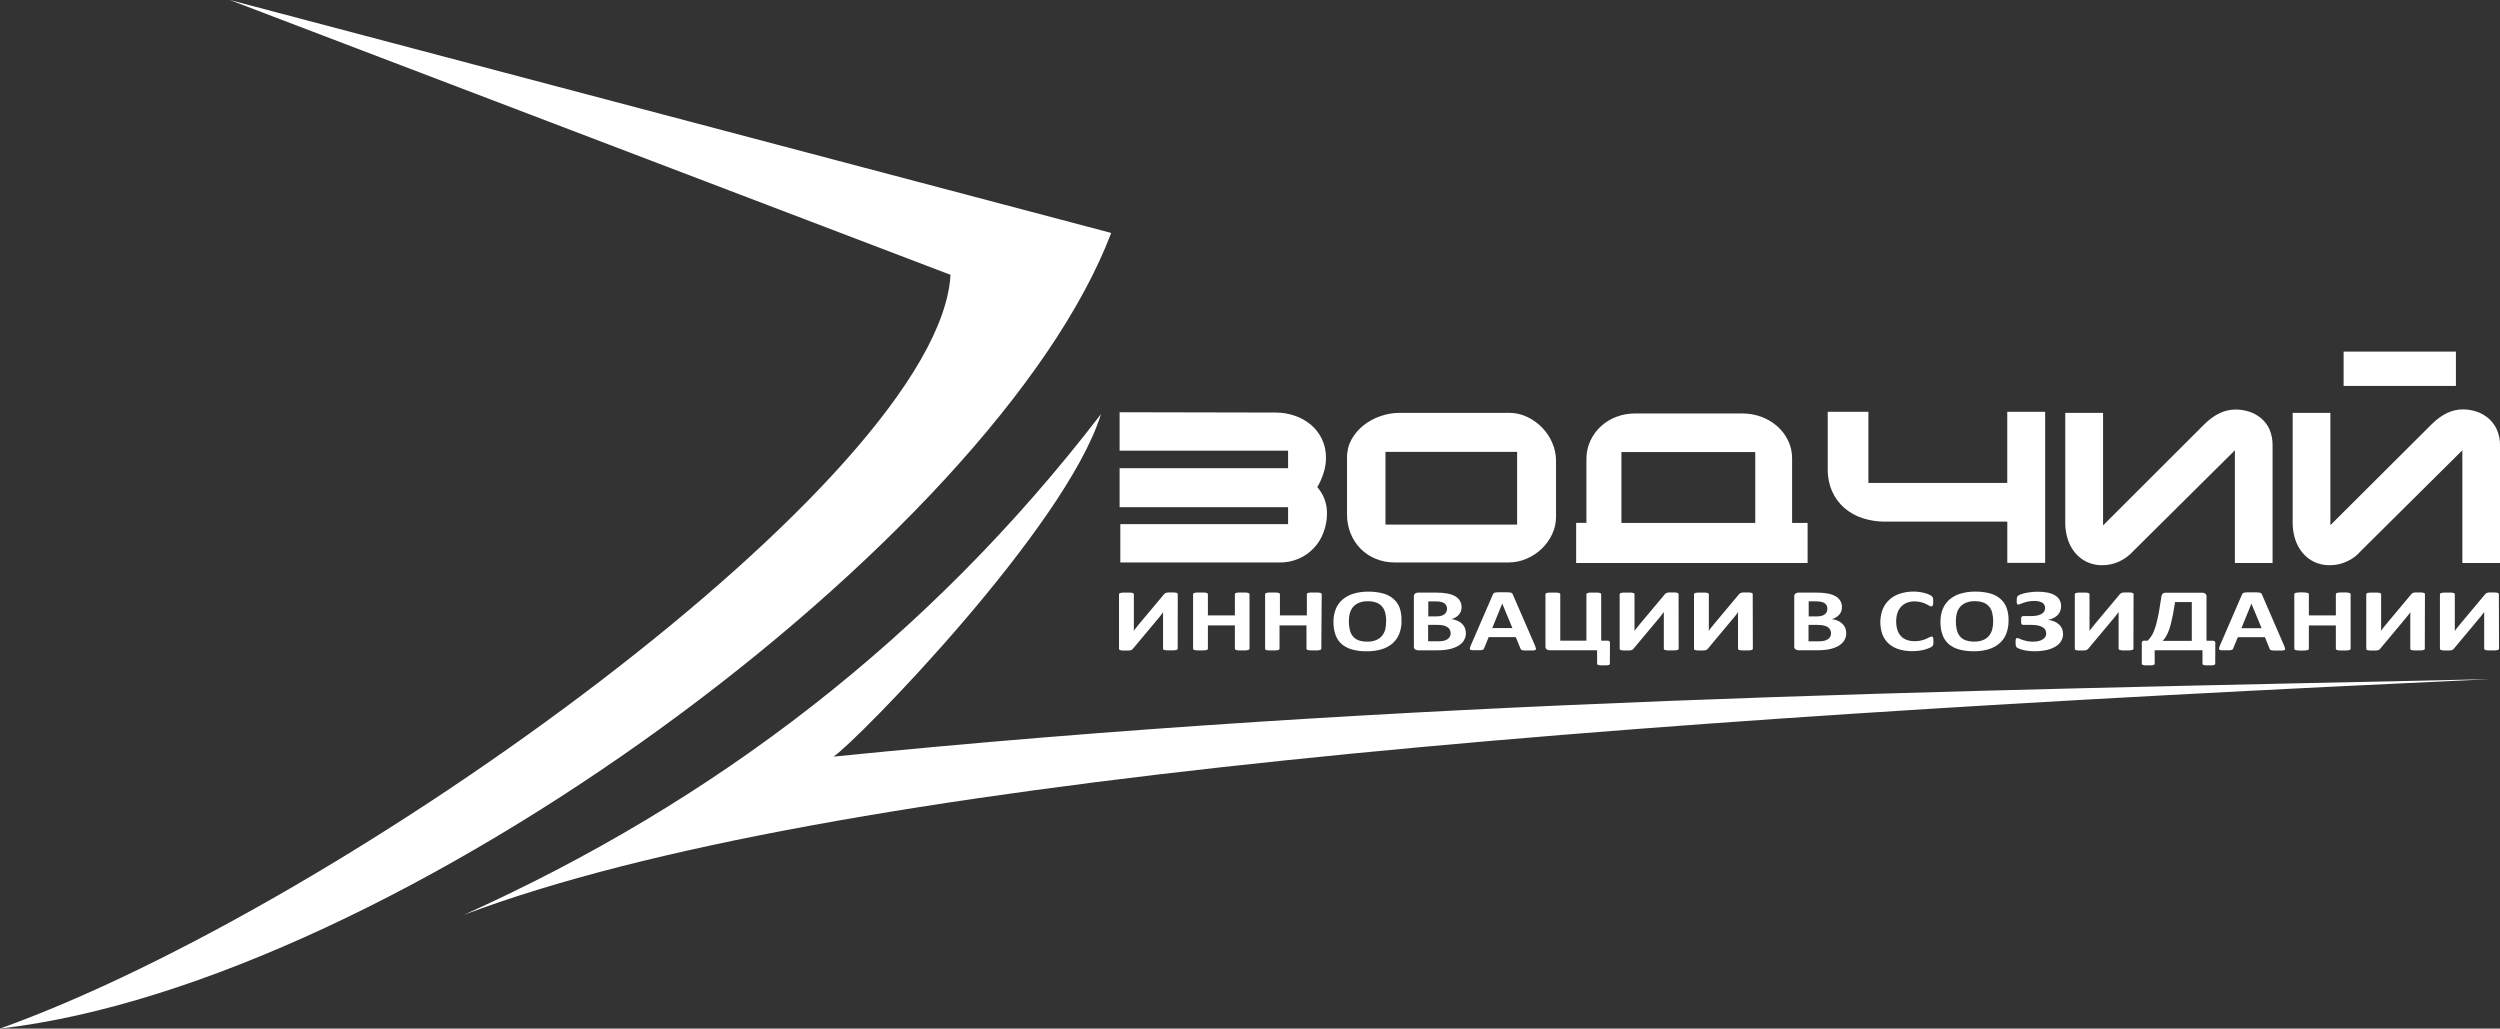 <svg width="175" height="72" viewBox="0 0 175 72" fill="none" xmlns="http://www.w3.org/2000/svg">
<rect x="0" y="0" width="175" height="72" fill="#333333" stroke="none"/>
<g clip-path="url(#clip0_82_399)">
<path d="M164.053 27.014H171.914V24.611H164.053V27.014ZM175 31.187C175.009 30.803 174.934 30.423 174.78 30.073C174.644 29.771 174.445 29.502 174.196 29.285C173.952 29.075 173.67 28.916 173.366 28.815C173.053 28.709 172.724 28.656 172.394 28.657C171.643 28.657 170.92 29.002 170.224 29.691L163.127 36.762V28.9H160.487V36.604C160.485 36.993 160.545 37.379 160.663 37.749C160.773 38.093 160.946 38.413 161.174 38.692C161.396 38.96 161.672 39.177 161.983 39.328C162.327 39.491 162.703 39.572 163.083 39.565C163.493 39.566 163.899 39.477 164.273 39.307C164.661 39.134 165.006 38.874 165.281 38.547L172.365 31.52V39.41H175V31.187ZM159.08 31.187C159.089 30.796 159.014 30.408 158.861 30.05C158.726 29.75 158.526 29.485 158.276 29.275C158.03 29.07 157.748 28.915 157.444 28.817C157.13 28.716 156.801 28.666 156.471 28.668C155.721 28.668 154.998 29.012 154.302 29.701L147.215 36.778V28.9H144.568V36.604C144.566 36.993 144.625 37.379 144.744 37.749C144.852 38.094 145.025 38.414 145.254 38.692C145.476 38.96 145.752 39.177 146.064 39.328C146.407 39.491 146.782 39.572 147.161 39.565C147.557 39.565 147.947 39.482 148.31 39.322C148.71 39.141 149.067 38.877 149.359 38.547L156.443 31.52V39.41H159.08V31.187ZM140.509 33.804H130.787V28.828H127.941V32.812C127.93 33.357 128.036 33.898 128.252 34.398C128.449 34.843 128.74 35.238 129.105 35.556C129.479 35.878 129.913 36.121 130.381 36.271C130.891 36.437 131.424 36.519 131.959 36.514H140.511V39.403H143.161V28.828H140.509V33.804ZM122.868 36.604H113.499V31.644H122.868V36.604ZM110.331 39.408H126.532V36.604H125.447V32.111C125.455 31.664 125.356 31.22 125.158 30.82C124.972 30.439 124.711 30.099 124.392 29.823C124.065 29.542 123.691 29.322 123.287 29.174C122.871 29.021 122.432 28.943 121.99 28.944H114.431C113.991 28.943 113.554 29.023 113.142 29.179C112.744 29.33 112.378 29.555 112.062 29.843C111.752 30.128 111.502 30.472 111.324 30.856C111.137 31.26 111.043 31.701 111.049 32.148V36.599H110.331V39.408ZM106.198 31.631V36.721H96.983V31.631H106.198ZM97.983 28.9C97.523 28.901 97.066 28.978 96.63 29.13C96.203 29.276 95.804 29.493 95.448 29.773C95.107 30.042 94.822 30.377 94.608 30.758C94.397 31.142 94.288 31.576 94.292 32.016V36.005C94.287 36.466 94.374 36.923 94.547 37.349C94.707 37.746 94.944 38.108 95.244 38.413C95.543 38.716 95.9 38.954 96.293 39.113C96.709 39.286 97.154 39.373 97.603 39.371H105.611C106.039 39.371 106.463 39.284 106.857 39.113C107.247 38.946 107.605 38.711 107.914 38.418C108.218 38.129 108.467 37.784 108.646 37.403C108.83 37.018 108.924 36.595 108.922 36.168V32.259C108.922 31.821 108.831 31.388 108.654 30.988C108.483 30.588 108.238 30.224 107.934 29.916C107.632 29.61 107.28 29.361 106.893 29.179C106.504 28.995 106.081 28.9 105.652 28.9H97.983ZM78.372 28.856V31.546H90.166V32.773H78.372V35.504H90.166V36.687H78.423V39.374H89.554C90.012 39.382 90.468 39.294 90.891 39.116C91.287 38.948 91.645 38.702 91.944 38.391C92.243 38.08 92.477 37.712 92.632 37.307C92.802 36.873 92.888 36.41 92.888 35.943C92.898 35.264 92.656 34.606 92.211 34.098C92.398 33.781 92.547 33.443 92.656 33.091C92.764 32.751 92.819 32.396 92.819 32.039C92.825 31.584 92.726 31.134 92.53 30.724C92.346 30.343 92.085 30.005 91.764 29.732C91.43 29.454 91.047 29.24 90.636 29.102C90.208 28.953 89.759 28.878 89.306 28.879L78.372 28.856Z" fill="white"/>
<path d="M139.523 43.495C139.525 43.3 139.504 43.106 139.459 42.917C139.424 42.754 139.352 42.602 139.25 42.472C139.144 42.343 139.007 42.245 138.852 42.185C138.652 42.112 138.441 42.078 138.229 42.085C138.014 42.078 137.8 42.116 137.601 42.198C137.443 42.266 137.303 42.369 137.192 42.501C137.088 42.631 137.013 42.783 136.973 42.945C136.93 43.121 136.909 43.301 136.909 43.482C136.907 43.682 136.929 43.882 136.973 44.077C137.009 44.241 137.081 44.395 137.182 44.529C137.287 44.657 137.423 44.755 137.578 44.813C137.779 44.884 137.991 44.917 138.203 44.911C138.418 44.919 138.632 44.88 138.831 44.797C138.99 44.731 139.13 44.626 139.24 44.493C139.345 44.361 139.42 44.207 139.459 44.043C139.503 43.864 139.525 43.68 139.523 43.495ZM140.598 43.454C140.603 43.76 140.55 44.065 140.442 44.35C140.344 44.609 140.186 44.84 139.98 45.022C139.757 45.215 139.496 45.359 139.214 45.443C138.875 45.545 138.522 45.594 138.168 45.588C137.823 45.594 137.48 45.552 137.146 45.464C136.878 45.395 136.628 45.267 136.414 45.089C136.216 44.916 136.066 44.695 135.977 44.446C135.874 44.15 135.825 43.838 135.832 43.524C135.827 43.224 135.88 42.925 135.987 42.645C136.087 42.39 136.246 42.163 136.449 41.981C136.673 41.788 136.934 41.644 137.215 41.56C137.556 41.457 137.911 41.407 138.267 41.413C138.611 41.407 138.955 41.448 139.288 41.534C139.556 41.603 139.805 41.731 140.018 41.909C140.217 42.08 140.37 42.298 140.463 42.545C140.563 42.837 140.609 43.145 140.598 43.454ZM135.339 44.909C135.342 44.952 135.342 44.996 135.339 45.04C135.336 45.072 135.331 45.103 135.321 45.133C135.316 45.158 135.305 45.182 135.29 45.203C135.273 45.226 135.252 45.247 135.229 45.265C135.178 45.302 135.122 45.332 135.063 45.355C134.966 45.397 134.866 45.434 134.765 45.464C134.632 45.5 134.497 45.527 134.361 45.547C134.198 45.57 134.033 45.581 133.869 45.58C133.553 45.585 133.239 45.542 132.937 45.454C132.676 45.378 132.435 45.247 132.227 45.071C132.031 44.899 131.878 44.682 131.78 44.438C131.565 43.854 131.57 43.21 131.796 42.63C131.904 42.373 132.068 42.145 132.276 41.961C132.49 41.774 132.74 41.634 133.011 41.55C133.317 41.454 133.637 41.407 133.958 41.41C134.093 41.409 134.228 41.419 134.361 41.439C134.483 41.455 134.603 41.479 134.721 41.511C134.823 41.539 134.923 41.573 135.02 41.614C135.085 41.642 135.146 41.677 135.204 41.718C135.23 41.738 135.254 41.762 135.275 41.788C135.289 41.81 135.299 41.834 135.306 41.86C135.315 41.894 135.321 41.928 135.324 41.963C135.327 42.011 135.327 42.06 135.324 42.108C135.327 42.16 135.327 42.213 135.324 42.266C135.321 42.302 135.312 42.338 135.298 42.371C135.288 42.395 135.272 42.415 135.252 42.431C135.233 42.443 135.211 42.449 135.188 42.449C135.135 42.444 135.084 42.425 135.04 42.395C134.982 42.358 134.905 42.32 134.811 42.273C134.701 42.223 134.587 42.183 134.471 42.152C134.318 42.113 134.161 42.095 134.004 42.098C133.821 42.095 133.64 42.128 133.47 42.196C133.319 42.259 133.183 42.355 133.072 42.477C132.957 42.604 132.87 42.754 132.817 42.917C132.758 43.105 132.73 43.303 132.733 43.501C132.729 43.709 132.76 43.917 132.824 44.115C132.877 44.275 132.964 44.421 133.08 44.542C133.194 44.659 133.334 44.747 133.488 44.8C133.661 44.857 133.842 44.885 134.024 44.883C134.182 44.885 134.34 44.868 134.494 44.831C134.61 44.802 134.723 44.765 134.834 44.72C134.928 44.679 135.005 44.64 135.066 44.606C135.11 44.58 135.158 44.563 135.209 44.557C135.23 44.557 135.251 44.561 135.27 44.57C135.289 44.581 135.303 44.599 135.311 44.619C135.321 44.654 135.328 44.689 135.334 44.725C135.339 44.786 135.341 44.847 135.339 44.909ZM128.173 44.338C128.176 44.251 128.156 44.164 128.116 44.087C128.076 44.01 128.016 43.945 127.943 43.898C127.854 43.844 127.757 43.804 127.655 43.782C127.505 43.753 127.353 43.74 127.201 43.743H126.596V44.891H127.333C127.454 44.893 127.575 44.882 127.693 44.857C127.783 44.835 127.87 44.798 127.949 44.748C128.016 44.704 128.073 44.645 128.114 44.575C128.155 44.503 128.175 44.421 128.173 44.338ZM127.918 42.607C127.918 42.531 127.902 42.457 127.869 42.389C127.838 42.324 127.791 42.268 127.732 42.227C127.659 42.182 127.58 42.15 127.497 42.131C127.372 42.105 127.246 42.092 127.119 42.095H126.608V43.147H127.178C127.296 43.15 127.415 43.135 127.53 43.103C127.609 43.079 127.684 43.041 127.749 42.989C127.806 42.942 127.85 42.883 127.88 42.816C127.904 42.749 127.915 42.678 127.91 42.607H127.918ZM129.24 44.307C129.242 44.44 129.217 44.573 129.166 44.697C129.117 44.812 129.048 44.917 128.962 45.007C128.87 45.099 128.765 45.176 128.651 45.237C128.523 45.303 128.39 45.357 128.252 45.397C128.1 45.44 127.945 45.47 127.788 45.487C127.606 45.509 127.422 45.519 127.239 45.518H125.901C125.825 45.521 125.75 45.499 125.687 45.456C125.657 45.434 125.632 45.404 125.617 45.37C125.601 45.336 125.594 45.298 125.597 45.26V41.741C125.594 41.703 125.601 41.665 125.616 41.631C125.632 41.597 125.656 41.567 125.687 41.545C125.75 41.502 125.825 41.48 125.901 41.483H127.162C127.425 41.48 127.687 41.501 127.946 41.547C128.134 41.58 128.316 41.643 128.485 41.733C128.621 41.809 128.737 41.92 128.819 42.054C128.9 42.191 128.941 42.349 128.936 42.508C128.937 42.602 128.922 42.694 128.891 42.782C128.86 42.868 128.814 42.948 128.755 43.017C128.692 43.092 128.617 43.156 128.533 43.206C128.442 43.263 128.343 43.307 128.24 43.338C128.375 43.357 128.507 43.393 128.633 43.446C128.749 43.494 128.856 43.562 128.949 43.648C129.038 43.728 129.11 43.826 129.161 43.934C129.212 44.052 129.236 44.179 129.233 44.307H129.24ZM122.7 45.412C122.7 45.423 122.698 45.433 122.693 45.443C122.689 45.452 122.682 45.46 122.674 45.467C122.649 45.486 122.621 45.499 122.59 45.505C122.538 45.518 122.485 45.526 122.432 45.529C122.368 45.529 122.284 45.529 122.177 45.529C122.069 45.529 121.995 45.529 121.921 45.529C121.869 45.526 121.817 45.518 121.766 45.505C121.736 45.499 121.709 45.486 121.686 45.467C121.679 45.46 121.673 45.451 121.668 45.442C121.664 45.433 121.661 45.423 121.661 45.412V43.286C121.661 43.203 121.661 43.126 121.661 43.048C121.661 42.971 121.661 42.898 121.674 42.839C121.651 42.867 121.628 42.904 121.6 42.94L121.508 43.061L121.403 43.193C121.367 43.237 121.332 43.281 121.293 43.322L119.545 45.415C119.525 45.437 119.504 45.457 119.481 45.474C119.455 45.492 119.427 45.505 119.396 45.513C119.355 45.524 119.312 45.53 119.269 45.531C119.218 45.531 119.151 45.531 119.072 45.531C118.993 45.531 118.888 45.531 118.817 45.531C118.768 45.528 118.719 45.52 118.671 45.508C118.643 45.503 118.618 45.489 118.6 45.467C118.587 45.45 118.579 45.429 118.58 45.407V41.596C118.579 41.586 118.582 41.576 118.586 41.566C118.59 41.557 118.597 41.548 118.605 41.542C118.63 41.523 118.659 41.509 118.689 41.503C118.741 41.491 118.794 41.484 118.848 41.48C118.912 41.48 118.997 41.48 119.103 41.48C119.208 41.48 119.294 41.48 119.358 41.48C119.411 41.483 119.463 41.491 119.514 41.503C119.544 41.509 119.572 41.523 119.596 41.542C119.603 41.549 119.609 41.557 119.613 41.567C119.617 41.576 119.619 41.586 119.619 41.596V43.736C119.619 43.803 119.619 43.873 119.619 43.947C119.619 44.022 119.619 44.095 119.606 44.164L119.774 43.94C119.843 43.854 119.912 43.769 119.986 43.681L121.737 41.589C121.754 41.568 121.774 41.55 121.796 41.534C121.821 41.517 121.849 41.504 121.878 41.496C121.921 41.484 121.964 41.476 122.008 41.472H122.207C122.307 41.472 122.386 41.472 122.447 41.472C122.496 41.476 122.545 41.483 122.593 41.496C122.621 41.502 122.647 41.515 122.669 41.534C122.682 41.55 122.689 41.57 122.69 41.591L122.7 45.412ZM117.507 45.412C117.508 45.423 117.505 45.433 117.501 45.443C117.497 45.452 117.49 45.46 117.482 45.467C117.457 45.486 117.428 45.499 117.398 45.505C117.346 45.518 117.293 45.526 117.239 45.529C117.173 45.529 117.088 45.529 116.984 45.529C116.884 45.529 116.803 45.529 116.729 45.529C116.676 45.526 116.624 45.518 116.573 45.505C116.544 45.5 116.516 45.487 116.494 45.467C116.486 45.46 116.479 45.452 116.475 45.443C116.47 45.433 116.468 45.423 116.468 45.412V43.286C116.468 43.203 116.468 43.126 116.468 43.048C116.468 42.971 116.468 42.898 116.468 42.839C116.448 42.867 116.425 42.904 116.394 42.94L116.302 43.061L116.2 43.193L116.091 43.322L114.342 45.415C114.322 45.437 114.301 45.457 114.278 45.474C114.252 45.492 114.222 45.505 114.191 45.513C114.15 45.524 114.107 45.53 114.064 45.531C114.015 45.531 113.949 45.531 113.87 45.531C113.79 45.531 113.686 45.531 113.614 45.531C113.565 45.529 113.516 45.521 113.469 45.508C113.441 45.503 113.415 45.489 113.397 45.467C113.39 45.459 113.385 45.449 113.381 45.439C113.378 45.429 113.376 45.418 113.377 45.407V41.596C113.377 41.586 113.379 41.576 113.383 41.566C113.388 41.557 113.394 41.548 113.402 41.542C113.427 41.522 113.456 41.509 113.487 41.503C113.539 41.491 113.592 41.483 113.645 41.48C113.709 41.48 113.79 41.48 113.9 41.48C114.01 41.48 114.084 41.48 114.155 41.48C114.208 41.483 114.26 41.491 114.311 41.503C114.341 41.509 114.369 41.523 114.393 41.542C114.4 41.549 114.406 41.557 114.41 41.567C114.414 41.576 114.416 41.586 114.416 41.596V43.736C114.416 43.803 114.416 43.873 114.416 43.947C114.416 44.022 114.416 44.095 114.416 44.164L114.584 43.94C114.653 43.854 114.722 43.769 114.794 43.681L116.545 41.589C116.563 41.569 116.582 41.55 116.604 41.534C116.63 41.517 116.658 41.504 116.688 41.496C116.731 41.484 116.774 41.476 116.818 41.472H117.017C117.114 41.472 117.196 41.472 117.257 41.472C117.306 41.476 117.355 41.483 117.403 41.496C117.43 41.501 117.456 41.515 117.477 41.534C117.484 41.542 117.49 41.551 117.494 41.56C117.498 41.57 117.5 41.581 117.5 41.591L117.507 45.412ZM112.69 46.464C112.691 46.484 112.683 46.503 112.67 46.518C112.65 46.535 112.626 46.548 112.601 46.554C112.556 46.565 112.511 46.572 112.466 46.575C112.407 46.575 112.335 46.575 112.246 46.575C112.157 46.575 112.088 46.575 112.029 46.575C111.983 46.571 111.938 46.564 111.894 46.554C111.867 46.548 111.841 46.536 111.82 46.518C111.812 46.511 111.807 46.503 111.803 46.493C111.799 46.484 111.797 46.474 111.797 46.464V45.518H108.478C108.401 45.522 108.324 45.499 108.261 45.454C108.234 45.429 108.213 45.399 108.2 45.366C108.186 45.332 108.18 45.296 108.182 45.26V41.596C108.182 41.586 108.184 41.576 108.188 41.566C108.193 41.557 108.199 41.548 108.207 41.542C108.232 41.523 108.261 41.51 108.292 41.503C108.343 41.491 108.395 41.483 108.447 41.48C108.514 41.48 108.598 41.48 108.703 41.48C108.807 41.48 108.886 41.48 108.958 41.48C109.01 41.483 109.062 41.491 109.114 41.503C109.143 41.509 109.17 41.522 109.193 41.542C109.201 41.548 109.207 41.557 109.212 41.566C109.216 41.576 109.218 41.586 109.218 41.596V44.849H111.049V41.596C111.048 41.586 111.051 41.576 111.055 41.566C111.06 41.557 111.066 41.548 111.074 41.542C111.099 41.523 111.128 41.51 111.158 41.503C111.21 41.491 111.262 41.483 111.314 41.48C111.381 41.48 111.462 41.48 111.569 41.48C111.677 41.48 111.753 41.48 111.825 41.48C111.876 41.483 111.928 41.491 111.978 41.503C112.008 41.509 112.036 41.523 112.06 41.542C112.067 41.549 112.073 41.557 112.077 41.567C112.081 41.576 112.083 41.586 112.083 41.596V44.849H112.527C112.55 44.846 112.574 44.848 112.597 44.854C112.62 44.86 112.641 44.871 112.66 44.885C112.674 44.904 112.686 44.925 112.692 44.947C112.699 44.97 112.701 44.994 112.698 45.017L112.69 46.464ZM105.157 42.25L104.457 43.965H105.869L105.157 42.25ZM107.459 45.213C107.485 45.271 107.504 45.33 107.518 45.392C107.523 45.409 107.523 45.428 107.517 45.446C107.512 45.463 107.502 45.478 107.487 45.49C107.441 45.518 107.388 45.532 107.334 45.531C107.263 45.531 107.163 45.531 107.036 45.531C106.903 45.531 106.801 45.531 106.727 45.531C106.669 45.531 106.612 45.525 106.556 45.513C106.526 45.507 106.499 45.494 106.477 45.474C106.459 45.456 106.445 45.434 106.438 45.41L106.106 44.599H104.207L103.891 45.374C103.882 45.4 103.868 45.425 103.85 45.446C103.828 45.47 103.799 45.486 103.768 45.492C103.717 45.508 103.663 45.516 103.61 45.516C103.541 45.516 103.449 45.516 103.339 45.516C103.246 45.521 103.152 45.521 103.058 45.516C103.008 45.517 102.959 45.501 102.918 45.472C102.905 45.459 102.896 45.443 102.891 45.425C102.886 45.407 102.885 45.389 102.89 45.371C102.903 45.31 102.923 45.252 102.949 45.195L104.501 41.614C104.514 41.584 104.532 41.556 104.554 41.532C104.581 41.506 104.615 41.488 104.651 41.48C104.714 41.468 104.778 41.461 104.843 41.459C104.922 41.459 105.029 41.459 105.162 41.459C105.295 41.459 105.435 41.459 105.527 41.459C105.598 41.46 105.669 41.467 105.739 41.48C105.779 41.487 105.817 41.505 105.849 41.532C105.873 41.559 105.891 41.59 105.902 41.625L107.459 45.213ZM101.547 44.34C101.549 44.25 101.529 44.162 101.488 44.082C101.446 44.007 101.388 43.944 101.317 43.896C101.228 43.841 101.131 43.802 101.029 43.779C100.879 43.751 100.727 43.738 100.574 43.741H99.969V44.888H100.707C100.828 44.89 100.949 44.879 101.067 44.854C101.157 44.831 101.243 44.795 101.322 44.746C101.39 44.702 101.447 44.642 101.488 44.573C101.528 44.501 101.549 44.42 101.547 44.338V44.34ZM101.292 42.609C101.292 42.534 101.275 42.46 101.243 42.392C101.212 42.327 101.164 42.271 101.105 42.229C101.033 42.184 100.953 42.152 100.87 42.134C100.745 42.107 100.618 42.095 100.49 42.098H99.98V43.147H100.549C100.668 43.15 100.787 43.135 100.901 43.103C100.981 43.079 101.055 43.041 101.121 42.989C101.175 42.943 101.219 42.884 101.249 42.819C101.279 42.753 101.295 42.681 101.294 42.609H101.292ZM102.614 44.309C102.616 44.443 102.59 44.576 102.538 44.699C102.49 44.815 102.422 44.92 102.336 45.009C102.243 45.101 102.138 45.178 102.024 45.239C101.897 45.306 101.764 45.359 101.626 45.399C101.474 45.443 101.319 45.473 101.162 45.49C100.979 45.512 100.796 45.522 100.613 45.521H99.275C99.199 45.523 99.124 45.502 99.061 45.459C99.03 45.437 99.006 45.407 98.991 45.372C98.975 45.338 98.968 45.3 98.971 45.263V41.741C98.968 41.703 98.975 41.665 98.99 41.631C99.006 41.597 99.03 41.567 99.061 41.545C99.124 41.502 99.199 41.48 99.275 41.483H100.536C100.798 41.48 101.059 41.501 101.317 41.547C101.506 41.58 101.689 41.643 101.858 41.733C101.995 41.809 102.11 41.92 102.193 42.054C102.274 42.191 102.315 42.349 102.31 42.508C102.311 42.602 102.296 42.694 102.264 42.782C102.234 42.868 102.188 42.948 102.129 43.017C102.066 43.092 101.991 43.156 101.907 43.206C101.815 43.264 101.715 43.308 101.611 43.338C101.747 43.356 101.88 43.393 102.007 43.446C102.123 43.494 102.23 43.562 102.323 43.648C102.411 43.728 102.483 43.826 102.535 43.934C102.585 44.052 102.61 44.179 102.606 44.307L102.614 44.309ZM97.034 43.498C97.035 43.303 97.015 43.109 96.972 42.919C96.936 42.757 96.863 42.605 96.76 42.475C96.654 42.346 96.517 42.247 96.362 42.188C96.163 42.115 95.951 42.081 95.739 42.087C95.525 42.08 95.312 42.118 95.114 42.201C94.955 42.267 94.814 42.371 94.703 42.503C94.599 42.634 94.524 42.785 94.483 42.948C94.441 43.123 94.419 43.304 94.419 43.485C94.418 43.685 94.439 43.884 94.483 44.079C94.52 44.243 94.591 44.398 94.693 44.531C94.798 44.659 94.934 44.757 95.088 44.816C95.289 44.886 95.501 44.919 95.714 44.914C95.929 44.922 96.143 44.883 96.342 44.8C96.5 44.734 96.641 44.629 96.75 44.495C96.855 44.364 96.93 44.21 96.97 44.046C97.011 43.865 97.03 43.68 97.026 43.495L97.034 43.498ZM98.108 43.457C98.114 43.763 98.061 44.067 97.953 44.353C97.855 44.612 97.696 44.842 97.49 45.025C97.267 45.218 97.007 45.362 96.725 45.446C96.385 45.547 96.032 45.596 95.678 45.591C95.334 45.596 94.99 45.555 94.657 45.467C94.389 45.397 94.139 45.269 93.924 45.092C93.727 44.919 93.577 44.697 93.488 44.449C93.386 44.152 93.336 43.84 93.342 43.526C93.338 43.226 93.391 42.928 93.498 42.648C93.598 42.393 93.756 42.165 93.96 41.984C94.183 41.791 94.444 41.647 94.726 41.563C95.068 41.459 95.423 41.409 95.78 41.416C96.124 41.41 96.468 41.451 96.801 41.537C97.069 41.606 97.318 41.734 97.531 41.912C97.73 42.082 97.883 42.301 97.976 42.547C98.072 42.839 98.115 43.147 98.101 43.454L98.108 43.457ZM92.492 45.407C92.491 45.429 92.482 45.449 92.466 45.464C92.442 45.484 92.413 45.498 92.382 45.505C92.331 45.517 92.279 45.524 92.227 45.529C92.141 45.534 92.056 45.534 91.971 45.529C91.886 45.533 91.801 45.533 91.716 45.529C91.664 45.524 91.612 45.517 91.56 45.505C91.53 45.498 91.502 45.484 91.479 45.464C91.47 45.457 91.464 45.448 91.459 45.438C91.455 45.429 91.453 45.418 91.453 45.407V43.777H89.567V45.407C89.566 45.429 89.556 45.449 89.541 45.464C89.518 45.486 89.49 45.5 89.459 45.505C89.409 45.516 89.358 45.524 89.306 45.529C89.221 45.534 89.136 45.534 89.051 45.529C88.966 45.533 88.881 45.533 88.796 45.529C88.743 45.524 88.691 45.517 88.64 45.505C88.62 45.497 88.601 45.486 88.584 45.472C88.576 45.465 88.569 45.456 88.564 45.446C88.56 45.437 88.558 45.426 88.558 45.415V41.596C88.558 41.586 88.56 41.575 88.564 41.565C88.569 41.555 88.576 41.547 88.584 41.539C88.608 41.52 88.637 41.505 88.668 41.498C88.719 41.486 88.771 41.478 88.824 41.475C88.909 41.47 88.994 41.47 89.079 41.475C89.164 41.47 89.249 41.47 89.334 41.475C89.386 41.478 89.437 41.486 89.487 41.498C89.518 41.504 89.546 41.518 89.569 41.539C89.585 41.554 89.594 41.575 89.595 41.596V43.079H91.481V41.596C91.481 41.586 91.483 41.575 91.487 41.565C91.492 41.555 91.499 41.547 91.507 41.539C91.53 41.52 91.558 41.505 91.588 41.498C91.639 41.486 91.692 41.478 91.744 41.475C91.829 41.47 91.914 41.47 91.999 41.475C92.084 41.47 92.17 41.47 92.255 41.475C92.307 41.478 92.359 41.486 92.41 41.498C92.441 41.505 92.47 41.52 92.495 41.539C92.51 41.554 92.519 41.575 92.52 41.596L92.492 45.407ZM87.466 45.407C87.466 45.418 87.463 45.429 87.459 45.438C87.455 45.448 87.448 45.457 87.44 45.464C87.415 45.484 87.386 45.498 87.356 45.505C87.304 45.517 87.252 45.524 87.2 45.529C87.119 45.533 87.038 45.533 86.957 45.529C86.873 45.533 86.787 45.533 86.702 45.529C86.65 45.524 86.598 45.517 86.546 45.505C86.516 45.498 86.489 45.484 86.465 45.464C86.457 45.457 86.452 45.448 86.448 45.438C86.444 45.428 86.442 45.418 86.442 45.407V43.777H84.553V45.407C84.553 45.418 84.551 45.429 84.546 45.438C84.542 45.448 84.535 45.457 84.527 45.464C84.505 45.485 84.478 45.499 84.448 45.505C84.397 45.516 84.345 45.524 84.292 45.529C84.207 45.534 84.122 45.534 84.037 45.529C83.952 45.533 83.867 45.533 83.782 45.529C83.729 45.524 83.677 45.517 83.626 45.505C83.595 45.498 83.567 45.484 83.542 45.464C83.534 45.457 83.527 45.448 83.523 45.438C83.518 45.429 83.516 45.418 83.516 45.407V41.596C83.516 41.586 83.518 41.575 83.523 41.565C83.527 41.555 83.534 41.547 83.542 41.539C83.567 41.52 83.595 41.505 83.626 41.498C83.677 41.486 83.729 41.478 83.782 41.475C83.867 41.47 83.952 41.47 84.037 41.475C84.122 41.47 84.207 41.47 84.292 41.475C84.345 41.478 84.397 41.486 84.448 41.498C84.478 41.504 84.505 41.519 84.527 41.539C84.535 41.547 84.542 41.555 84.546 41.565C84.551 41.575 84.553 41.586 84.553 41.596V43.079H86.442V41.596C86.442 41.586 86.444 41.575 86.448 41.566C86.452 41.556 86.457 41.547 86.465 41.539C86.489 41.52 86.516 41.505 86.546 41.498C86.598 41.486 86.65 41.478 86.702 41.475C86.787 41.47 86.873 41.47 86.957 41.475C87.038 41.47 87.119 41.47 87.2 41.475C87.252 41.478 87.305 41.486 87.356 41.498C87.386 41.505 87.415 41.52 87.44 41.539C87.448 41.547 87.455 41.555 87.459 41.565C87.463 41.575 87.466 41.586 87.466 41.596V45.407ZM82.439 45.407C82.439 45.418 82.437 45.428 82.433 45.437C82.428 45.447 82.422 45.455 82.413 45.462C82.389 45.48 82.362 45.494 82.332 45.5C82.28 45.512 82.227 45.52 82.174 45.523C82.107 45.523 82.023 45.523 81.918 45.523C81.814 45.523 81.737 45.523 81.663 45.523C81.61 45.52 81.558 45.513 81.507 45.5C81.482 45.496 81.457 45.486 81.436 45.472C81.428 45.465 81.423 45.456 81.419 45.447C81.415 45.438 81.413 45.428 81.413 45.417V43.291C81.413 43.209 81.413 43.131 81.413 43.053C81.413 42.976 81.413 42.904 81.425 42.844L81.352 42.945L81.26 43.066L81.155 43.198L81.048 43.327L79.299 45.42L79.235 45.48C79.208 45.497 79.179 45.51 79.148 45.518C79.107 45.529 79.064 45.535 79.021 45.536C78.97 45.536 78.903 45.536 78.824 45.536C78.745 45.536 78.64 45.536 78.569 45.536C78.52 45.533 78.471 45.525 78.423 45.513C78.396 45.508 78.37 45.493 78.352 45.472C78.338 45.455 78.331 45.434 78.331 45.412V41.596C78.331 41.586 78.333 41.576 78.338 41.566C78.342 41.557 78.349 41.548 78.357 41.542C78.382 41.523 78.411 41.51 78.441 41.503C78.493 41.491 78.546 41.484 78.6 41.48C78.664 41.48 78.749 41.48 78.855 41.48C78.954 41.48 79.039 41.48 79.11 41.48C79.162 41.483 79.213 41.491 79.263 41.503C79.293 41.508 79.322 41.522 79.345 41.542C79.353 41.549 79.359 41.557 79.363 41.567C79.368 41.576 79.37 41.586 79.37 41.596V43.736C79.37 43.803 79.37 43.873 79.37 43.947C79.37 44.022 79.37 44.095 79.358 44.164C79.404 44.102 79.46 44.028 79.529 43.94C79.598 43.852 79.667 43.769 79.738 43.681L81.489 41.589C81.506 41.568 81.526 41.55 81.548 41.534C81.573 41.517 81.6 41.504 81.63 41.496C81.672 41.484 81.716 41.476 81.76 41.472H81.959C82.059 41.472 82.138 41.472 82.199 41.472C82.248 41.475 82.297 41.483 82.344 41.496C82.373 41.502 82.399 41.515 82.421 41.534C82.428 41.542 82.433 41.551 82.437 41.561C82.441 41.57 82.442 41.581 82.442 41.591L82.439 45.407Z" fill="white"/>
<path d="M174.931 45.412C174.931 45.422 174.928 45.432 174.924 45.441C174.919 45.451 174.913 45.459 174.906 45.466C174.881 45.485 174.852 45.498 174.821 45.505C174.769 45.517 174.716 45.525 174.663 45.528C174.597 45.528 174.515 45.528 174.408 45.528C174.301 45.528 174.229 45.528 174.152 45.528C174.1 45.525 174.048 45.517 173.997 45.505C173.967 45.499 173.939 45.486 173.915 45.466C173.908 45.459 173.902 45.451 173.898 45.441C173.894 45.432 173.892 45.422 173.892 45.412V43.285C173.892 43.203 173.892 43.125 173.892 43.048C173.892 42.97 173.892 42.898 173.892 42.839C173.872 42.867 173.849 42.903 173.818 42.939L173.726 43.061L173.624 43.193L173.514 43.322L171.766 45.414C171.746 45.436 171.724 45.455 171.702 45.474C171.675 45.491 171.646 45.504 171.615 45.513C171.573 45.524 171.53 45.53 171.487 45.531C171.439 45.531 171.37 45.531 171.291 45.531C171.212 45.531 171.109 45.531 171.035 45.531C170.985 45.528 170.936 45.52 170.887 45.507C170.86 45.502 170.834 45.488 170.816 45.466C170.802 45.449 170.795 45.428 170.795 45.407V41.596C170.796 41.586 170.798 41.575 170.803 41.566C170.807 41.557 170.813 41.548 170.821 41.542C170.847 41.522 170.876 41.509 170.908 41.503C170.96 41.49 171.013 41.483 171.066 41.48C171.13 41.48 171.212 41.48 171.321 41.48C171.431 41.48 171.505 41.48 171.577 41.48C171.629 41.483 171.681 41.49 171.732 41.503C171.762 41.509 171.79 41.522 171.814 41.542C171.821 41.549 171.827 41.557 171.831 41.566C171.835 41.576 171.837 41.586 171.837 41.596V43.735C171.837 43.802 171.837 43.872 171.837 43.947C171.837 44.022 171.837 44.094 171.837 44.164C171.883 44.102 171.937 44.027 172.006 43.939C172.074 43.851 172.143 43.769 172.215 43.681L173.966 41.588C173.984 41.568 174.003 41.55 174.025 41.534C174.05 41.516 174.079 41.503 174.109 41.495C174.152 41.483 174.195 41.475 174.239 41.472H174.438C174.535 41.472 174.615 41.472 174.676 41.472C174.726 41.475 174.775 41.483 174.824 41.495C174.851 41.501 174.877 41.515 174.898 41.534C174.905 41.541 174.911 41.55 174.915 41.56C174.919 41.57 174.921 41.58 174.921 41.591L174.931 45.412ZM169.736 45.412C169.736 45.422 169.734 45.433 169.73 45.442C169.725 45.451 169.719 45.46 169.711 45.466C169.687 45.486 169.659 45.499 169.629 45.505C169.577 45.517 169.524 45.525 169.471 45.528C169.404 45.528 169.322 45.528 169.215 45.528C169.108 45.528 169.034 45.528 168.96 45.528C168.908 45.525 168.857 45.517 168.807 45.505C168.783 45.498 168.762 45.487 168.743 45.471C168.736 45.464 168.73 45.456 168.726 45.447C168.722 45.437 168.72 45.427 168.72 45.417V43.291C168.72 43.208 168.72 43.13 168.72 43.053C168.72 42.975 168.72 42.903 168.733 42.844L168.659 42.944L168.567 43.066L168.462 43.198L168.355 43.327L166.606 45.42C166.586 45.441 166.565 45.461 166.542 45.479C166.516 45.496 166.486 45.51 166.456 45.518C166.414 45.529 166.371 45.535 166.328 45.536C166.277 45.536 166.211 45.536 166.131 45.536C166.052 45.536 165.948 45.536 165.876 45.536C165.827 45.533 165.778 45.525 165.731 45.513C165.703 45.507 165.678 45.493 165.659 45.471C165.646 45.454 165.639 45.433 165.639 45.412V41.596C165.639 41.585 165.641 41.575 165.645 41.566C165.65 41.556 165.656 41.548 165.664 41.542C165.689 41.523 165.718 41.509 165.748 41.503C165.801 41.491 165.853 41.483 165.907 41.48C165.971 41.48 166.055 41.48 166.162 41.48C166.269 41.48 166.346 41.48 166.417 41.48C166.47 41.483 166.522 41.491 166.573 41.503C166.602 41.508 166.63 41.522 166.652 41.542C166.66 41.548 166.667 41.556 166.671 41.566C166.676 41.575 166.678 41.585 166.678 41.596V43.735C166.678 43.802 166.678 43.872 166.678 43.947C166.678 44.022 166.678 44.094 166.665 44.164C166.708 44.102 166.764 44.027 166.833 43.939C166.9 43.854 166.971 43.769 167.043 43.681L168.794 41.588C168.812 41.568 168.831 41.55 168.853 41.534C168.878 41.516 168.905 41.503 168.934 41.495C168.977 41.483 169.021 41.476 169.065 41.472H169.266C169.363 41.472 169.442 41.472 169.504 41.472C169.553 41.475 169.602 41.483 169.649 41.495C169.677 41.502 169.704 41.515 169.726 41.534C169.733 41.541 169.738 41.55 169.742 41.56C169.745 41.57 169.747 41.58 169.746 41.591L169.736 45.412ZM164.544 45.412C164.544 45.423 164.542 45.433 164.537 45.443C164.533 45.453 164.526 45.462 164.518 45.469C164.494 45.49 164.465 45.504 164.434 45.51C164.383 45.521 164.332 45.529 164.281 45.533C164.196 45.538 164.11 45.538 164.025 45.533C163.94 45.538 163.855 45.538 163.77 45.533C163.718 45.529 163.666 45.521 163.614 45.51C163.585 45.502 163.557 45.488 163.533 45.469C163.525 45.461 163.519 45.452 163.516 45.443C163.512 45.433 163.51 45.422 163.51 45.412V43.782H161.621V45.412C161.621 45.422 161.619 45.433 161.615 45.443C161.611 45.452 161.605 45.461 161.598 45.469C161.574 45.489 161.546 45.503 161.516 45.51C161.465 45.521 161.413 45.529 161.36 45.533C161.196 45.547 161.031 45.547 160.867 45.533C160.814 45.529 160.761 45.521 160.709 45.51C160.678 45.503 160.65 45.489 160.625 45.469C160.618 45.461 160.612 45.452 160.608 45.443C160.604 45.433 160.602 45.422 160.602 45.412V41.596C160.602 41.585 160.604 41.575 160.608 41.565C160.612 41.555 160.618 41.547 160.625 41.539C160.65 41.519 160.678 41.505 160.709 41.498C160.761 41.485 160.814 41.477 160.867 41.474C161.031 41.461 161.196 41.461 161.36 41.474C161.413 41.477 161.465 41.485 161.516 41.498C161.546 41.504 161.574 41.519 161.598 41.539C161.605 41.547 161.611 41.555 161.615 41.565C161.619 41.575 161.621 41.585 161.621 41.596V43.079H163.51V41.596C163.51 41.585 163.512 41.575 163.516 41.565C163.519 41.555 163.525 41.547 163.533 41.539C163.557 41.52 163.585 41.505 163.614 41.498C163.665 41.485 163.718 41.477 163.77 41.474C163.855 41.47 163.94 41.47 164.025 41.474C164.11 41.469 164.196 41.469 164.281 41.474C164.332 41.478 164.383 41.485 164.434 41.498C164.465 41.504 164.494 41.518 164.518 41.539C164.526 41.546 164.533 41.555 164.537 41.565C164.542 41.574 164.544 41.585 164.544 41.596V45.412ZM157.6 42.257L156.898 43.973H158.312L157.6 42.257ZM159.897 45.218C159.923 45.275 159.942 45.335 159.956 45.396C159.961 45.414 159.961 45.433 159.955 45.45C159.95 45.468 159.94 45.483 159.925 45.495C159.879 45.523 159.826 45.537 159.772 45.536C159.701 45.536 159.601 45.536 159.474 45.536C159.341 45.536 159.239 45.536 159.165 45.536C159.108 45.536 159.052 45.53 158.996 45.518C158.966 45.512 158.938 45.498 158.915 45.479C158.898 45.46 158.885 45.438 158.876 45.414L158.544 44.603H156.648L156.328 45.378C156.32 45.405 156.306 45.43 156.288 45.451C156.266 45.475 156.237 45.491 156.206 45.497C156.155 45.512 156.101 45.52 156.048 45.52C155.979 45.52 155.889 45.52 155.777 45.52C155.684 45.525 155.59 45.525 155.496 45.52C155.447 45.521 155.399 45.506 155.358 45.476C155.345 45.464 155.335 45.448 155.33 45.43C155.325 45.412 155.325 45.393 155.33 45.376C155.344 45.315 155.363 45.256 155.389 45.2L156.939 41.619C156.952 41.589 156.97 41.561 156.992 41.536C157.02 41.51 157.054 41.492 157.092 41.485C157.154 41.472 157.217 41.465 157.281 41.464C157.36 41.464 157.467 41.464 157.6 41.464C157.733 41.464 157.876 41.464 157.965 41.464C158.036 41.465 158.107 41.472 158.177 41.485C158.217 41.492 158.255 41.51 158.287 41.536C158.31 41.564 158.329 41.595 158.343 41.629L159.897 45.218ZM153.426 42.146H152.254C152.206 42.461 152.16 42.74 152.114 42.978C152.068 43.216 152.022 43.428 151.976 43.608C151.93 43.789 151.884 43.944 151.838 44.076C151.796 44.191 151.749 44.304 151.695 44.414C151.652 44.505 151.602 44.591 151.544 44.673C151.494 44.738 151.44 44.8 151.384 44.859H153.426V42.146ZM155.065 46.463C155.065 46.483 155.057 46.503 155.044 46.518C155.025 46.535 155.001 46.548 154.975 46.554C154.931 46.564 154.886 46.571 154.84 46.574C154.784 46.574 154.71 46.574 154.618 46.574C154.526 46.574 154.455 46.574 154.404 46.574C154.358 46.57 154.313 46.563 154.268 46.554C154.241 46.547 154.216 46.535 154.194 46.518C154.187 46.511 154.182 46.502 154.178 46.493C154.175 46.483 154.173 46.473 154.174 46.463V45.518H150.827V46.463C150.827 46.474 150.825 46.483 150.821 46.493C150.817 46.502 150.811 46.511 150.804 46.518C150.783 46.535 150.757 46.548 150.73 46.554C150.685 46.564 150.639 46.571 150.592 46.574C150.536 46.574 150.462 46.574 150.375 46.574C150.288 46.574 150.214 46.574 150.156 46.574C150.109 46.57 150.063 46.563 150.018 46.554C149.992 46.547 149.967 46.535 149.946 46.518C149.933 46.503 149.926 46.483 149.926 46.463V45.014C149.921 44.991 149.922 44.967 149.929 44.944C149.937 44.921 149.95 44.901 149.967 44.885C150.01 44.856 150.061 44.842 150.112 44.846H150.347C150.411 44.776 150.467 44.704 150.523 44.629C150.584 44.547 150.639 44.461 150.687 44.371C150.745 44.251 150.796 44.127 150.84 44.001C150.899 43.832 150.948 43.659 150.988 43.484C151.039 43.278 151.088 43.035 151.139 42.753C151.19 42.472 151.243 42.141 151.297 41.761C151.304 41.685 151.336 41.614 151.386 41.557C151.443 41.511 151.515 41.487 151.588 41.492H154.161C154.238 41.489 154.314 41.511 154.376 41.557C154.403 41.581 154.424 41.611 154.437 41.645C154.451 41.678 154.457 41.715 154.455 41.751V44.851H154.881C154.935 44.846 154.989 44.862 155.032 44.895C155.06 44.932 155.075 44.978 155.073 45.024L155.065 46.463ZM149.341 45.412C149.341 45.422 149.338 45.432 149.334 45.441C149.33 45.451 149.323 45.459 149.316 45.466C149.291 45.485 149.262 45.498 149.232 45.505C149.18 45.517 149.127 45.525 149.073 45.528C149.007 45.528 148.925 45.528 148.818 45.528C148.711 45.528 148.639 45.528 148.563 45.528C148.51 45.525 148.458 45.517 148.407 45.505C148.378 45.5 148.35 45.486 148.328 45.466C148.32 45.46 148.313 45.451 148.309 45.442C148.304 45.433 148.302 45.422 148.302 45.412V43.285C148.302 43.203 148.302 43.125 148.302 43.048C148.302 42.97 148.302 42.898 148.302 42.839C148.282 42.867 148.259 42.903 148.228 42.939L148.136 43.061L148.034 43.193L147.925 43.322L146.176 45.414C146.156 45.436 146.135 45.455 146.112 45.474C146.085 45.491 146.056 45.504 146.025 45.513C145.984 45.524 145.941 45.53 145.898 45.531C145.849 45.531 145.783 45.531 145.701 45.531C145.619 45.531 145.52 45.531 145.458 45.531C145.409 45.528 145.359 45.52 145.31 45.507C145.29 45.5 145.271 45.488 145.257 45.471C145.243 45.454 145.236 45.433 145.236 45.412V41.596C145.237 41.586 145.239 41.575 145.244 41.566C145.248 41.557 145.254 41.548 145.262 41.542C145.288 41.522 145.317 41.509 145.349 41.503C145.401 41.49 145.454 41.483 145.507 41.48C145.571 41.48 145.653 41.48 145.75 41.48C145.847 41.48 145.933 41.48 146.005 41.48C146.057 41.483 146.109 41.49 146.161 41.503C146.19 41.509 146.219 41.522 146.242 41.542C146.249 41.549 146.255 41.557 146.259 41.566C146.263 41.576 146.265 41.586 146.265 41.596V43.735C146.265 43.802 146.265 43.872 146.265 43.947C146.265 44.022 146.265 44.094 146.265 44.164C146.308 44.102 146.364 44.027 146.434 43.939C146.5 43.854 146.572 43.769 146.643 43.681L148.394 41.588C148.412 41.568 148.432 41.55 148.453 41.534C148.478 41.516 148.507 41.503 148.537 41.495C148.58 41.483 148.623 41.475 148.667 41.472H148.867C148.964 41.472 149.043 41.472 149.104 41.472C149.154 41.475 149.203 41.483 149.252 41.495C149.28 41.501 149.305 41.514 149.326 41.534C149.333 41.541 149.339 41.55 149.343 41.56C149.347 41.57 149.349 41.58 149.349 41.591L149.341 45.412ZM144.417 44.347C144.42 44.536 144.371 44.723 144.274 44.885C144.171 45.046 144.03 45.18 143.863 45.272C143.664 45.385 143.449 45.465 143.225 45.51C142.954 45.564 142.679 45.59 142.403 45.587C142.25 45.588 142.097 45.578 141.946 45.559C141.824 45.544 141.704 45.521 141.586 45.489C141.499 45.467 141.414 45.439 141.331 45.407C141.285 45.389 141.241 45.366 141.2 45.34C141.177 45.325 141.158 45.307 141.142 45.285C141.127 45.26 141.117 45.233 141.111 45.205C141.101 45.163 141.095 45.119 141.093 45.076C141.093 45.024 141.093 44.96 141.093 44.882C141.087 44.822 141.097 44.762 141.121 44.706C141.13 44.692 141.143 44.68 141.159 44.672C141.174 44.665 141.191 44.661 141.208 44.663C141.254 44.666 141.299 44.678 141.341 44.699L141.558 44.789C141.662 44.825 141.769 44.854 141.877 44.877C142.022 44.905 142.169 44.918 142.316 44.916C142.444 44.917 142.571 44.904 142.696 44.877C142.798 44.854 142.895 44.815 142.985 44.761C143.059 44.717 143.122 44.656 143.169 44.583C143.212 44.514 143.235 44.434 143.235 44.352C143.237 44.263 143.217 44.174 143.176 44.094C143.131 44.016 143.066 43.95 142.987 43.906C142.886 43.847 142.775 43.806 142.661 43.784C142.506 43.755 142.348 43.741 142.191 43.743H141.657C141.625 43.745 141.593 43.74 141.563 43.73C141.539 43.721 141.519 43.705 141.507 43.683C141.491 43.654 141.482 43.621 141.479 43.588C141.479 43.549 141.479 43.495 141.479 43.428C141.474 43.378 141.474 43.328 141.479 43.278C141.481 43.246 141.491 43.215 141.507 43.187C141.519 43.166 141.538 43.149 141.56 43.138C141.586 43.129 141.612 43.124 141.639 43.125H142.181C142.322 43.127 142.463 43.114 142.602 43.087C142.709 43.068 142.813 43.03 142.908 42.975C142.983 42.932 143.047 42.872 143.095 42.8C143.138 42.728 143.16 42.646 143.158 42.562C143.159 42.491 143.143 42.421 143.112 42.358C143.083 42.293 143.035 42.238 142.975 42.2C142.903 42.153 142.823 42.12 142.74 42.102C142.627 42.075 142.511 42.063 142.395 42.066C142.255 42.065 142.114 42.078 141.976 42.105C141.867 42.127 141.758 42.157 141.652 42.193C141.558 42.221 141.481 42.252 141.417 42.278C141.373 42.301 141.324 42.315 141.274 42.319C141.26 42.325 141.243 42.325 141.228 42.319C141.213 42.309 141.201 42.293 141.195 42.275C141.182 42.247 141.174 42.216 141.172 42.185C141.169 42.137 141.169 42.088 141.172 42.04C141.172 41.999 141.172 41.96 141.172 41.924C141.174 41.892 141.18 41.86 141.188 41.828C141.196 41.801 141.207 41.775 141.221 41.751C141.237 41.727 141.257 41.705 141.279 41.686C141.332 41.655 141.388 41.629 141.445 41.609C141.547 41.57 141.651 41.54 141.757 41.518C141.892 41.487 142.03 41.464 142.168 41.449C142.33 41.429 142.493 41.42 142.655 41.42C142.892 41.417 143.128 41.44 143.36 41.487C143.54 41.523 143.713 41.591 143.871 41.686C143.998 41.764 144.102 41.873 144.174 42.004C144.245 42.137 144.28 42.285 144.277 42.435C144.279 42.553 144.257 42.67 144.213 42.779C144.17 42.888 144.104 42.986 144.021 43.069C143.935 43.152 143.836 43.22 143.728 43.27C143.61 43.328 143.484 43.369 143.355 43.391C143.503 43.404 143.648 43.439 143.786 43.495C143.91 43.545 144.024 43.617 144.123 43.707C144.215 43.788 144.289 43.887 144.34 43.999C144.389 44.108 144.412 44.227 144.407 44.347H144.417Z" fill="white"/>
<path fill-rule="evenodd" clip-rule="evenodd" d="M16.083 0L77.783 16.305C69.693 37.659 27.783 68.809 0 72C24.165 63.337 65.723 33.38 66.537 19.238L16.083 0Z" fill="white"/>
<path fill-rule="evenodd" clip-rule="evenodd" d="M77.068 28.988C74.622 36.922 59.987 51.874 58.345 52.964C98.093 48.947 136.141 48.381 174.321 47.539C113.091 50.36 58.067 54.364 32.482 64.035C50.026 56.134 65.041 44.658 77.068 28.988Z" fill="white"/>
</g>
<defs>
<clipPath id="clip0_82_399">
<rect width="175" height="72" fill="white"/>
</clipPath>
</defs>
</svg>
